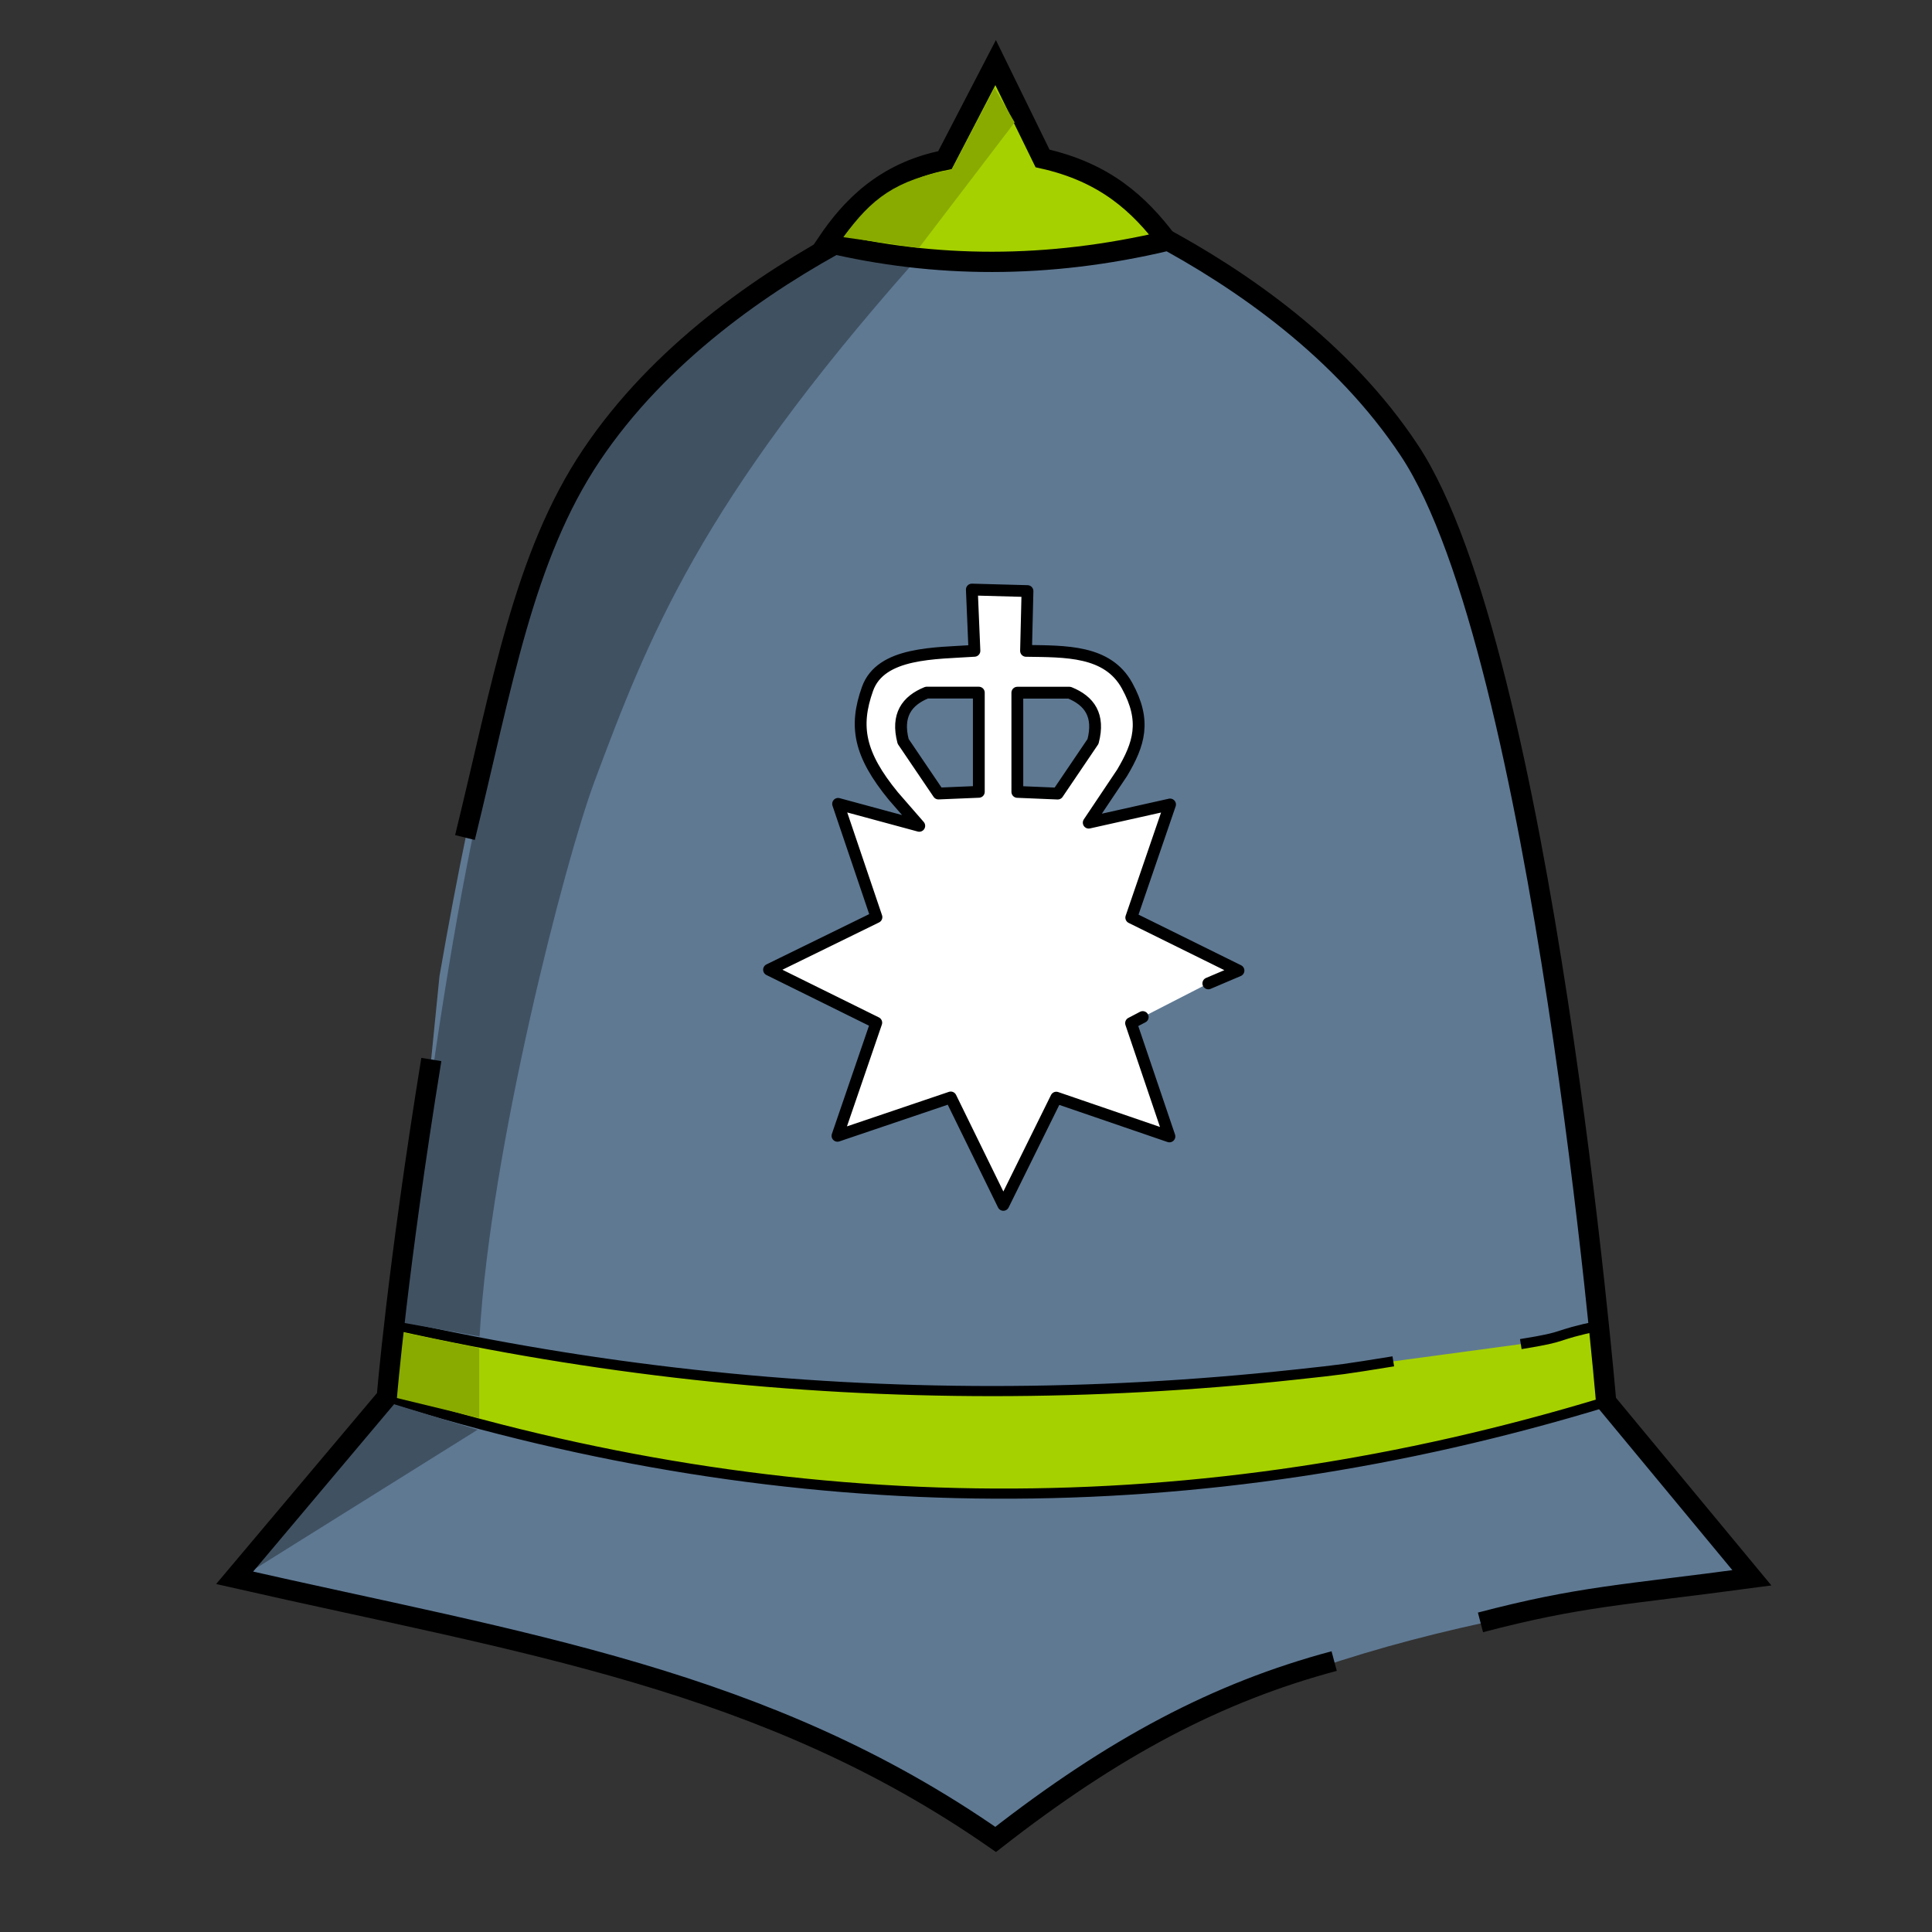 <?xml version="1.0" encoding="UTF-8" standalone="no"?>
<!-- Generator: Adobe Illustrator 24.3.0, SVG Export Plug-In . SVG Version: 6.00 Build 0)  -->

<svg
   xmlns:dc="http://purl.org/dc/elements/1.1/"
   xmlns:cc="http://creativecommons.org/ns#"
   xmlns:rdf="http://www.w3.org/1999/02/22-rdf-syntax-ns#"
   xmlns:svg="http://www.w3.org/2000/svg"
   xmlns="http://www.w3.org/2000/svg"
   xmlns:sodipodi="http://sodipodi.sourceforge.net/DTD/sodipodi-0.dtd"
   xmlns:inkscape="http://www.inkscape.org/namespaces/inkscape"
   version="1.1"
   id="Capa_1"
   x="0px"
   y="0px"
   viewBox="0 0 32 32"
   xml:space="preserve"
   sodipodi:docname="policy.svg"
   inkscape:version="0.92.5 (2060ec1f9f, 2020-04-08)"
   width="32"
   height="32"><rect x="0" y="0" width="32" height="32" fill="#333333" stroke="none"/><defs
   id="defs1102" /><sodipodi:namedview
   pagecolor="#ffffff"
   bordercolor="#666666"
   borderopacity="1"
   objecttolerance="10"
   gridtolerance="10"
   guidetolerance="10"
   inkscape:pageopacity="0"
   inkscape:pageshadow="2"
   inkscape:window-width="1920"
   inkscape:window-height="1025"
   id="namedview1100"
   showgrid="true"
   inkscape:snap-global="false"
   showguides="true"
   inkscape:zoom="24.126483"
   inkscape:cx="16.538191"
   inkscape:cy="14.111353"
   inkscape:window-x="0"
   inkscape:window-y="29"
   inkscape:window-maximized="1"
   inkscape:current-layer="g1994"
   inkscape:guide-bbox="true"><sodipodi:guide
     position="-343.259,264.478"
     orientation="1,0"
     id="guide917"
     inkscape:locked="false" /><sodipodi:guide
     position="224.619,271.981"
     orientation="1,0"
     id="guide919"
     inkscape:locked="false" /><sodipodi:guide
     position="79.083,60.514"
     orientation="0,1"
     id="guide921"
     inkscape:locked="false" /><inkscape:grid
     type="xygrid"
     id="grid3024" /></sodipodi:namedview>
<style
   type="text/css"
   id="style815">
	.st0{fill:#5F7993;}
	.st1{fill:#17B5C8;}
	.st2{fill:#11828F;}
	.st3{fill:#405162;}
	.st4{fill:#A6D100;}
	.st5{fill:#89AB00;}
	.st6{fill:#FFFFFF;}
	.st7{fill:none;stroke:#17B5C8;stroke-width:2;stroke-miterlimit:10;}
</style>

<g
   id="g1994"
   transform="translate(-6.3,-173.637)"><g
     id="g3020"
     transform="matrix(0.168,0,0,0.168,-2.419,172.158)"><g
       id="g2962"><path
         sodipodi:nodetypes="ccccscczcsc"
         inkscape:connector-curvature="0"
         id="path915-3"
         d="m 94.399,113.327 c -3.364,20.71 -4.388,33.282 -4.388,33.282 L 75.005,164.428 c 28.524,6.488 52.267,9.937 75.029,25.791 11.629,-9.083 23.842,-14.668 36.361,-18.413 12.519,-3.745 25.344,-5.652 38.2,-7.378 L 210.223,147.078 c 0,0 -6.25,-73.928 -19.392,-93.787 -13.142,-19.859 -39.859,-27.667 -39.859,-27.667 0,0 -27.383,8.12 -40.797,28.136 -6.707,10.008 -11.583,31.894 -14.947,51.278"
         style="fill:#5f7993;stroke:none;stroke-width:1px;stroke-linecap:butt;stroke-linejoin:miter;stroke-opacity:1" /><path
         sodipodi:nodetypes="cssssssccccc"
         inkscape:connector-curvature="0"
         id="path923"
         d="m 189.264,143.018 c -5.02,0.808 -4.752,0.778 -9.745,1.317 -4.993,0.539 -9.973,0.943 -14.94,1.212 -4.967,0.269 -9.92,0.404 -14.86,0.404 -4.94,-1.9e-4 -9.867,-0.135 -14.782,-0.405 -4.914,-0.27 -9.815,-0.674 -14.703,-1.213 -4.888,-0.539 -9.764,-1.212 -14.626,-2.02 -4.863,-0.808 -9.712,-1.751 -14.55,-2.828 l -1.023,7.056 c 39.87,12.486 79.94,12.741 120.213,0.469 l -0.606,-7.525 c -5.047,1.078 -2.786,1.026 -7.807,1.835"
         style="fill:#a6d100;stroke:#000000;stroke-width:1px;stroke-linecap:butt;stroke-linejoin:miter;stroke-opacity:1" /><path
         sodipodi:nodetypes="ccccccsccccssccccccccccccccccccccccccc"
         inkscape:connector-curvature="0"
         id="path929"
         d="m 171.027,105.757 2.975,-1.265 -10.572,-5.221 3.824,-11.154 -8.018,1.793 3.301,-4.928 c 1.655,-2.803 2.409,-5.068 0.482,-8.574 -1.927,-3.506 -6.088,-3.374 -9.963,-3.436 l 0.142,-5.894 -5.485,-0.15 0.255,6.04 c -1.923,0.132 -4.233,0.155 -6.225,0.603 -1.992,0.448 -3.667,1.323 -4.32,3.159 -1.306,3.672 -0.833,6.431 2.553,10.559 l 2.553,2.934 -8.002,-2.166 3.781,11.168 -10.59,5.184 10.572,5.223 -3.824,11.152 11.168,-3.781 5.184,10.59 5.221,-10.572 11.154,3.824 -3.783,-11.168 1.151,-0.602 M 143.262,77.09 h 5.139 v 9.781 l -3.979,0.166 -3.482,-5.141 c -0.673,-2.567 0.348,-4.005 2.322,-4.807 z m 8.936,0.006 h 5.141 c 1.975,0.802 2.994,2.239 2.32,4.807 l -3.48,5.141 -3.98,-0.166 z"
         style="opacity:1;fill:#ffffff;fill-opacity:1;fill-rule:nonzero;stroke:#000000;stroke-width:1.164;stroke-linecap:round;stroke-linejoin:round;stroke-miterlimit:4;stroke-dasharray:none;stroke-dashoffset:0;stroke-opacity:1" /><path
         sodipodi:nodetypes="ccsccccc"
         inkscape:connector-curvature="0"
         id="path953"
         d="m 134.115,33.646 7.855,1.055 c -21.053,23.794 -26.099,36.79 -31.449,51.118 -2.924,7.832 -10.275,36.283 -11.342,54.744 l -7.855,-1.407 c 3.533,-29.152 7.426,-57.774 16.178,-79.25 2.885,-5.318 5.701,-11.139 11.02,-15.24 4.609,-4.859 9.733,-8.347 15.592,-11.02 z"
         style="fill:#405162;stroke:none;stroke-width:1px;stroke-linecap:butt;stroke-linejoin:miter;stroke-opacity:1" /><path
         sodipodi:nodetypes="cccc"
         inkscape:connector-curvature="0"
         id="path955"
         d="m 90.026,147.029 8.953,2.736 -23.211,14.507 z"
         style="fill:#405162;stroke:none;stroke-width:1px;stroke-linecap:butt;stroke-linejoin:miter;stroke-opacity:1" /><path
         sodipodi:nodetypes="ccccc"
         inkscape:connector-curvature="0"
         id="path957"
         d="m 91.518,140.149 -0.912,6.383 8.538,2.072 v -6.88 z"
         style="fill:#89ab00;stroke:none;stroke-width:1px;stroke-linecap:butt;stroke-linejoin:miter;stroke-opacity:1" /><g
         id="g3007"><path
           style="fill:none;stroke:#000000;stroke-width:2;stroke-linecap:butt;stroke-linejoin:miter;stroke-miterlimit:4;stroke-dasharray:none;stroke-opacity:1"
           d="m 94.424,113.26 c -3.364,20.71 -4.388,33.282 -4.388,33.282 l -15.006,17.819 c 28.524,6.488 52.267,9.937 75.029,25.791 11.629,-9.083 21.852,-14.502 33.376,-17.584 m 14.424,-3.813 c 9.866,-2.585 13.905,-2.668 26.76,-4.394 l -14.371,-17.351 c 0,0 -6.25,-73.928 -19.392,-93.787 -13.142,-19.859 -39.859,-27.667 -39.859,-27.667 0,0 -27.383,8.12 -40.797,28.136 -6.707,10.008 -8.764,22.609 -12.46,37.683"
           id="path915"
           inkscape:connector-curvature="0"
           sodipodi:nodetypes="cccccccczcsc" /></g><path
         sodipodi:nodetypes="cccccc"
         inkscape:connector-curvature="0"
         id="path925"
         d="m 133.463,32.715 c 10.572,2.513 21.682,2.626 33.49,-0.166 -2.713,-3.568 -6.054,-6.744 -12.269,-8.124 l -4.626,-9.45 -4.99,9.616 c -6.055,1.186 -9.37,4.816 -11.605,8.124 z"
         style="fill:#a6d100;stroke:#000000;stroke-width:2;stroke-linecap:butt;stroke-linejoin:miter;stroke-miterlimit:4;stroke-dasharray:none;stroke-opacity:1" /><path
         sodipodi:nodetypes="cccccc"
         inkscape:connector-curvature="0"
         id="path951"
         d="m 149.941,17.468 1.993,3.4 -9.437,12.375 -7.451,-1.055 c 2.772,-3.804 5.109,-5.64 10.668,-6.658 z"
         style="fill:#89ab00;stroke:none;stroke-width:1px;stroke-linecap:butt;stroke-linejoin:miter;stroke-opacity:1" /></g></g></g></svg>